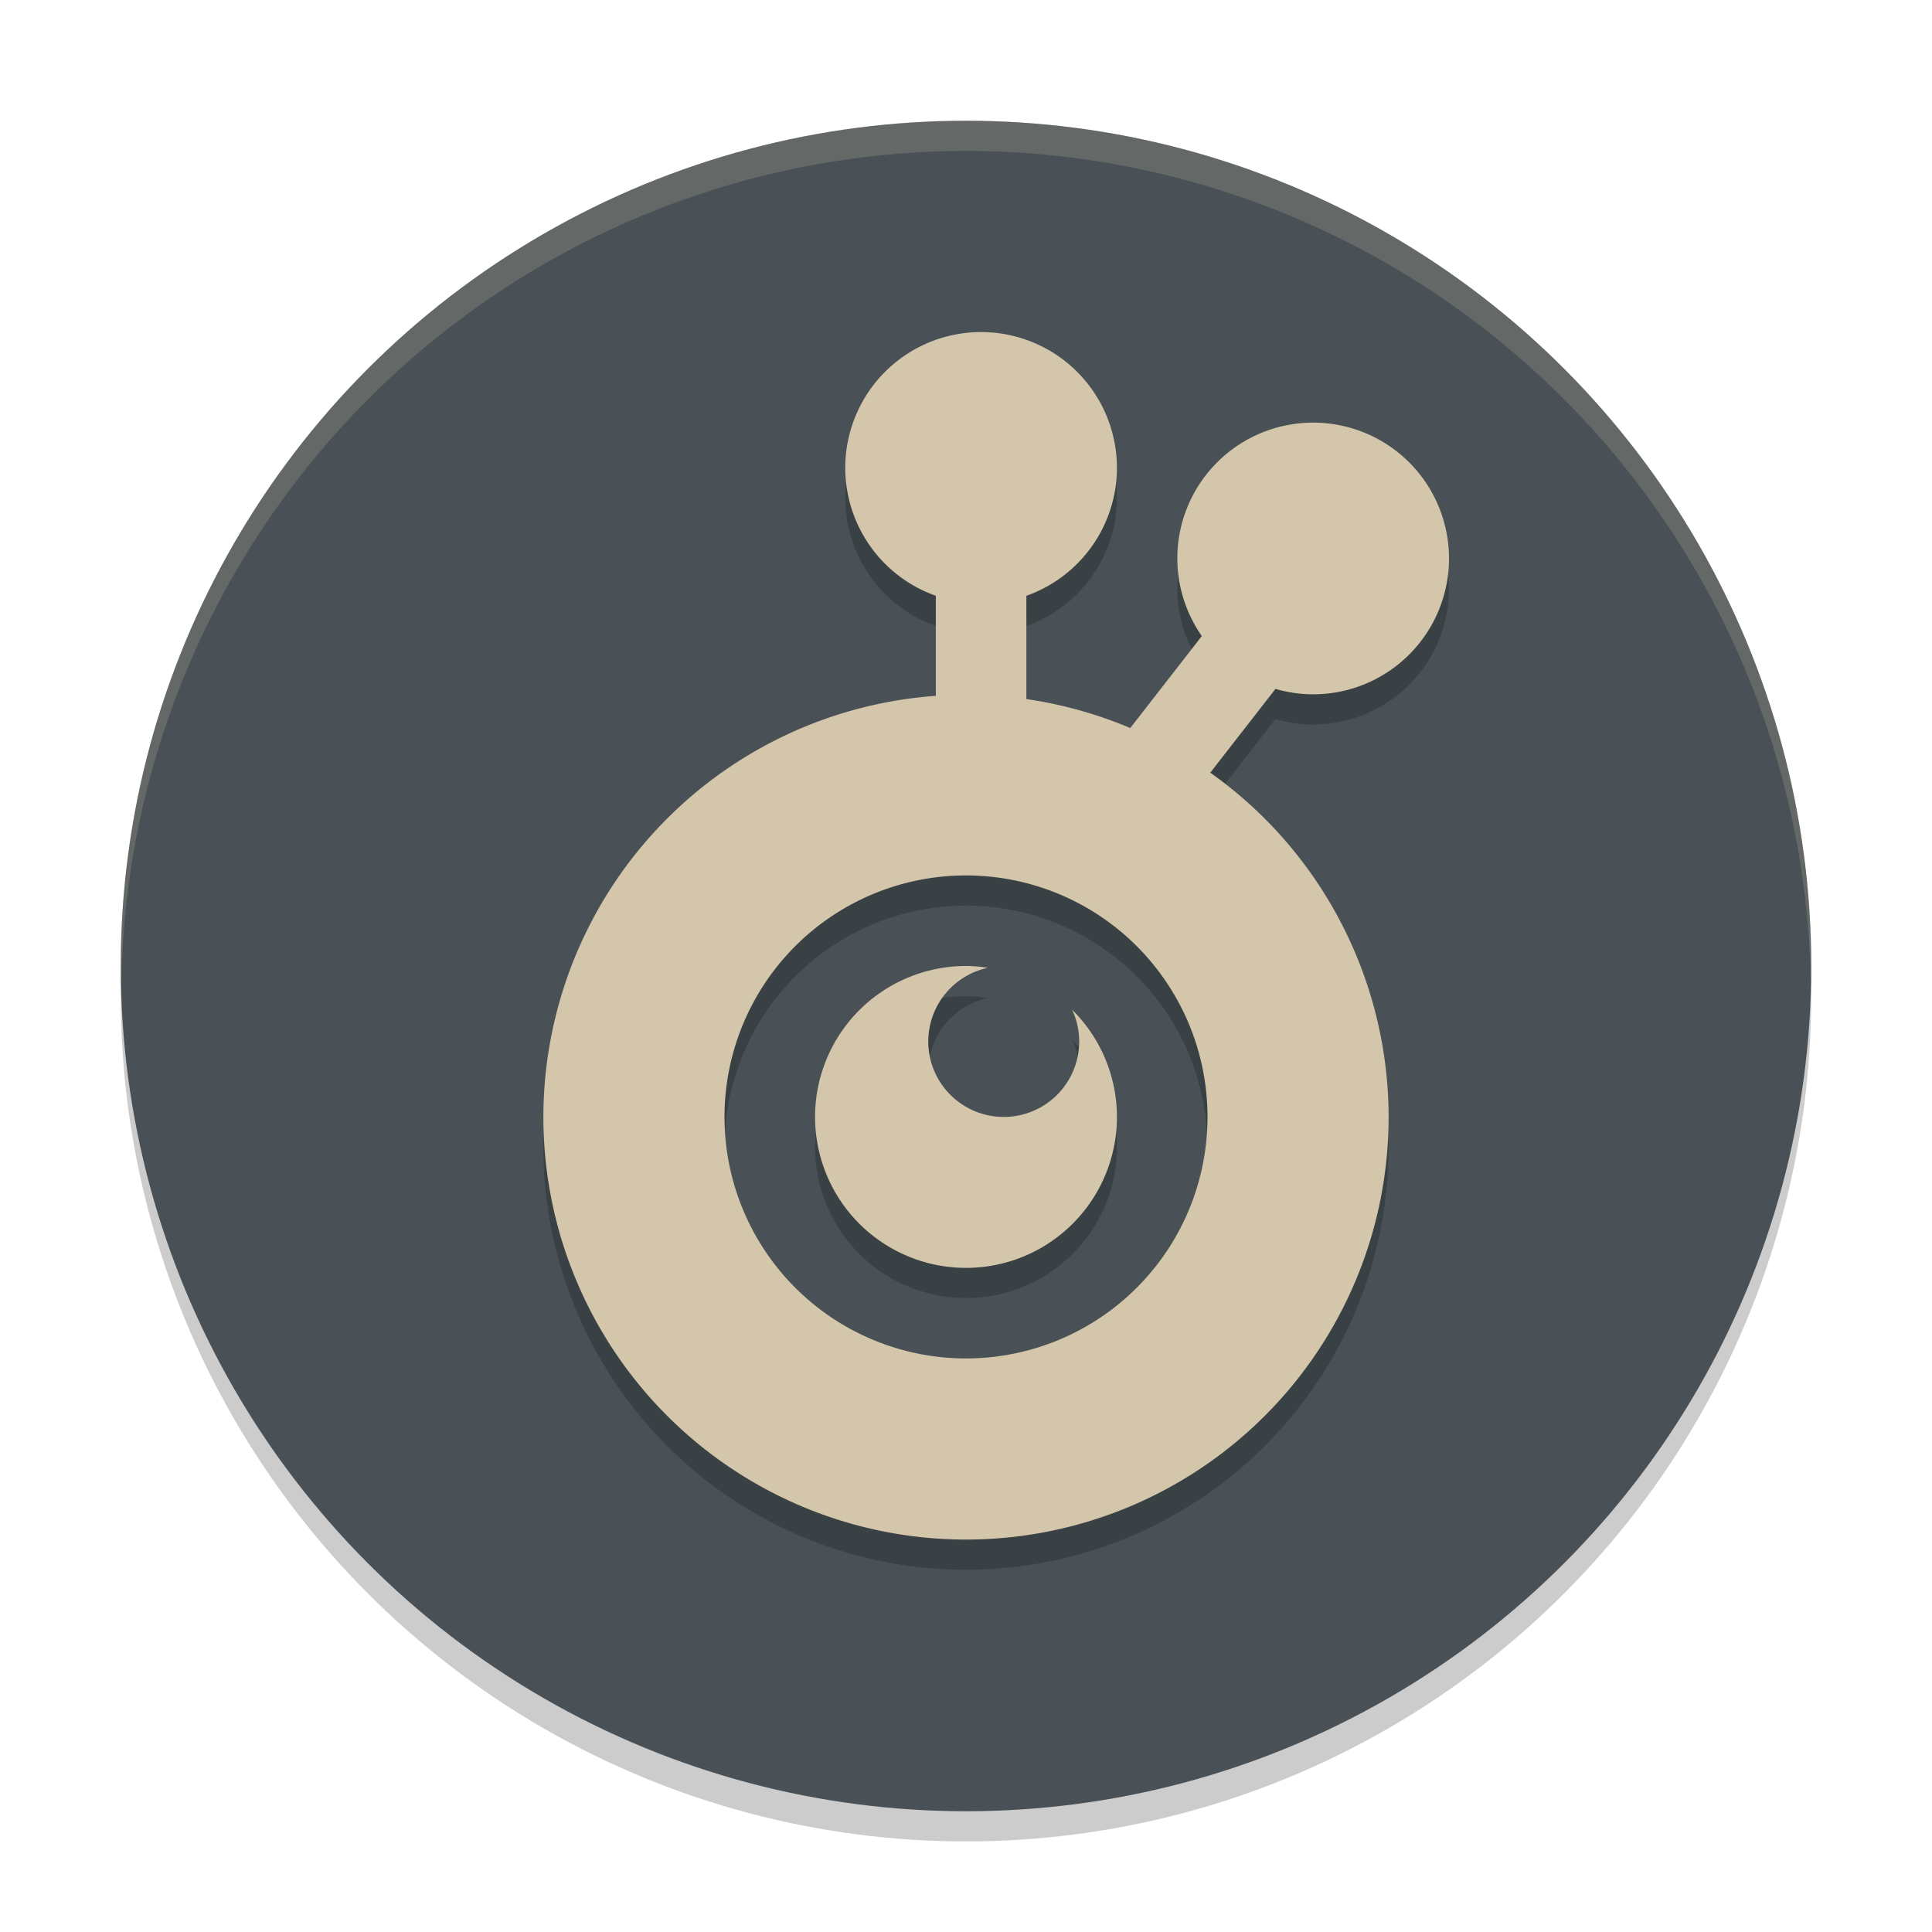 <svg xmlns="http://www.w3.org/2000/svg" width="64" height="64" version="1">
 <circle style="opacity:0.2" cx="32" cy="33" r="28"/>
 <circle style="fill:#495156" cx="32" cy="32" r="28"/>
 <path style="opacity:0.2" d="m 32.5,12 a 4.5,4.5 0 0 0 -4.5,4.5 4.5,4.5 0 0 0 3,4.236 v 3.314 A 14,14 0 0 0 18,38 14,14 0 0 0 32,52 14,14 0 0 0 46,38 14,14 0 0 0 40.092,26.596 l 2.16,-2.775 A 4.5,4.5 0 0 0 43.5,24 4.5,4.5 0 0 0 48,19.5 4.5,4.5 0 0 0 43.5,15 4.5,4.5 0 0 0 39,19.5 a 4.5,4.5 0 0 0 0.812,2.57 l -2.371,3.047 A 14,14 0 0 0 34,24.158 V 20.736 A 4.5,4.5 0 0 0 37,16.5 4.5,4.5 0 0 0 32.5,12 Z M 32,30 a 8,8 0 0 1 8,8 8,8 0 0 1 -8,8 8,8 0 0 1 -8,-8 8,8 0 0 1 8,-8 z m 0,3 a 5,5 0 0 0 -5,5 5,5 0 0 0 5,5 5,5 0 0 0 5,-5 A 5,5 0 0 0 35.516,34.449 2.5,2.5 0 0 1 35.75,35.5 2.5,2.5 0 0 1 33.25,38 2.5,2.5 0 0 1 30.75,35.5 2.5,2.5 0 0 1 32.725,33.059 5,5 0 0 0 32,33 Z"/>
 <path style="fill:#d3c6aa" d="M 32.5 11 A 4.5 4.5 0 0 0 28 15.5 A 4.5 4.5 0 0 0 31 19.736 L 31 23.051 A 14 14 0 0 0 18 37 A 14 14 0 0 0 32 51 A 14 14 0 0 0 46 37 A 14 14 0 0 0 40.092 25.596 L 42.252 22.82 A 4.5 4.5 0 0 0 43.5 23 A 4.5 4.5 0 0 0 48 18.5 A 4.5 4.5 0 0 0 43.5 14 A 4.5 4.5 0 0 0 39 18.5 A 4.5 4.5 0 0 0 39.812 21.07 L 37.441 24.117 A 14 14 0 0 0 34 23.158 L 34 19.736 A 4.5 4.5 0 0 0 37 15.5 A 4.5 4.5 0 0 0 32.5 11 z M 32 29 A 8 8 0 0 1 40 37 A 8 8 0 0 1 32 45 A 8 8 0 0 1 24 37 A 8 8 0 0 1 32 29 z M 32 32 A 5 5 0 0 0 27 37 A 5 5 0 0 0 32 42 A 5 5 0 0 0 37 37 A 5 5 0 0 0 35.516 33.449 A 2.5 2.5 0 0 1 35.75 34.5 A 2.5 2.5 0 0 1 33.25 37 A 2.5 2.5 0 0 1 30.75 34.5 A 2.5 2.5 0 0 1 32.725 32.059 A 5 5 0 0 0 32 32 z"/>
 <path style="fill:#d3c6aa;opacity:0.2" d="M 32 4 A 28 28 0 0 0 4 32 A 28 28 0 0 0 4.021 32.586 A 28 28 0 0 1 32 5 A 28 28 0 0 1 59.979 32.414 A 28 28 0 0 0 60 32 A 28 28 0 0 0 32 4 z"/>
</svg>
